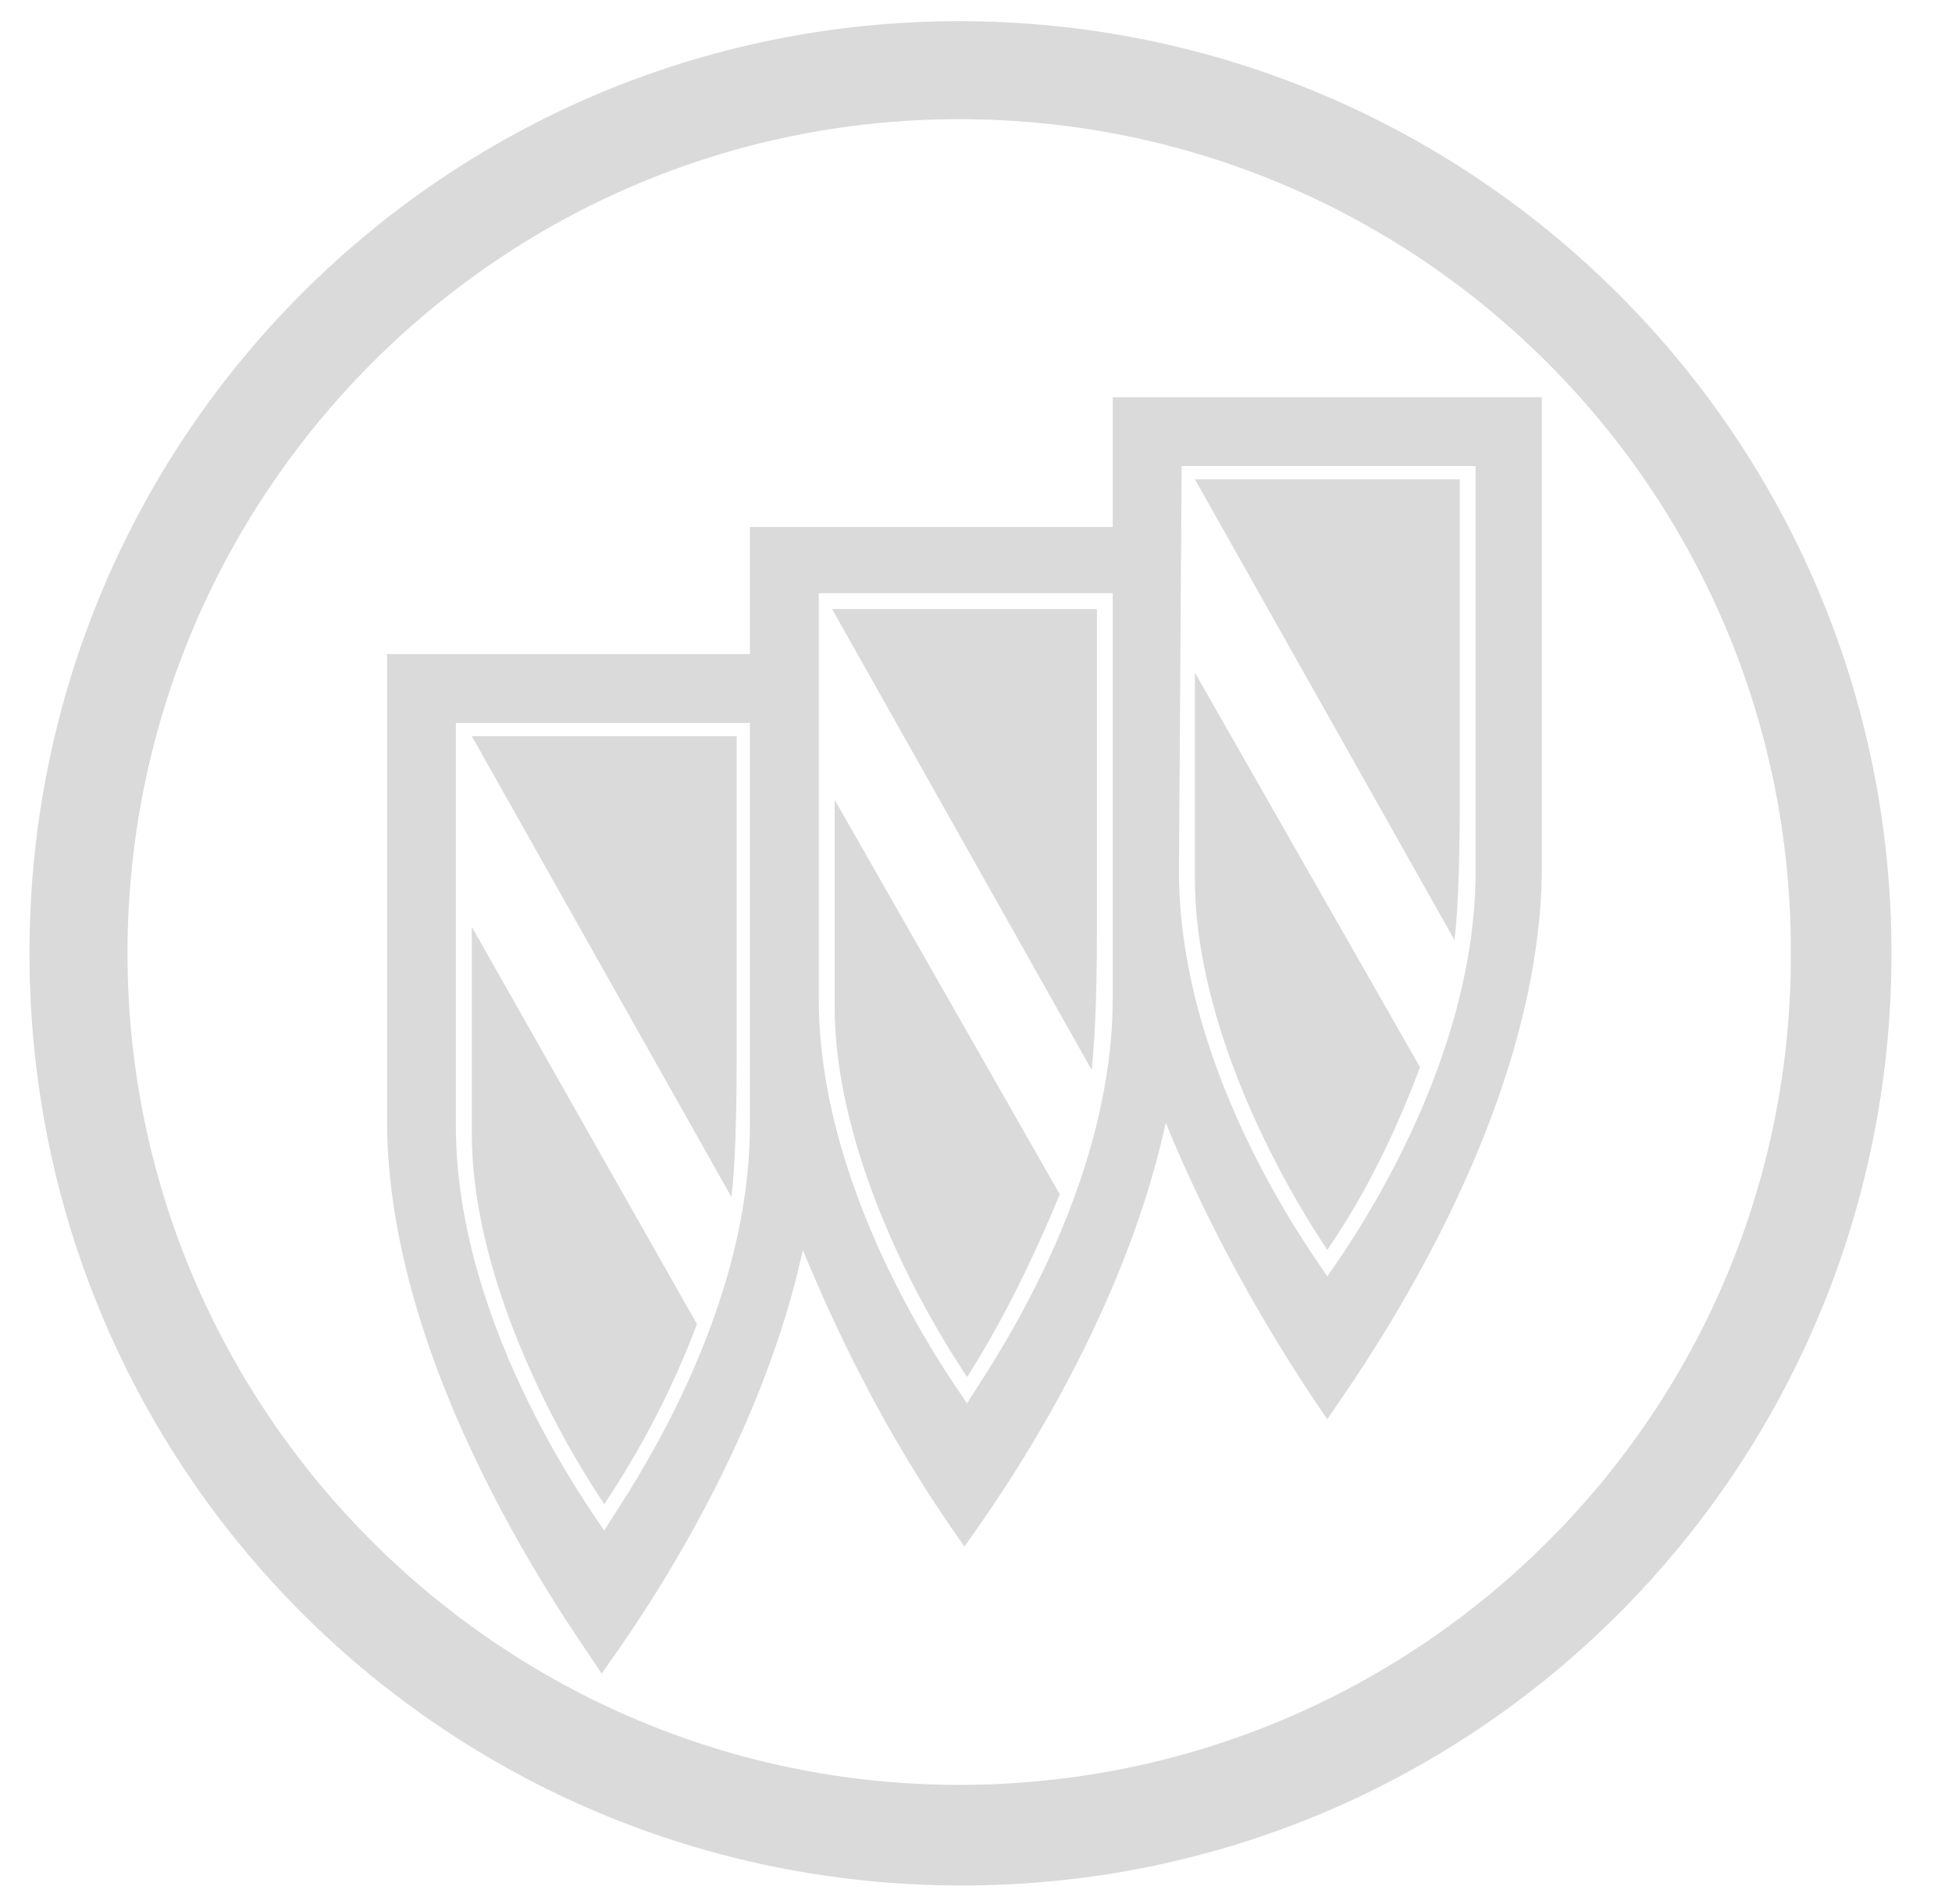 <svg width="41" height="40" viewBox="0 0 41 40" fill="#DADADA" xmlns="http://www.w3.org/2000/svg">
    <g id="buick-svgrepo-com 1" clip-path="url(#clip0_4299_1737)">
        <path id="Vector"
            d="M20.146 0.445C9.354 0.445 0.619 9.18 0.619 20.028C0.619 30.877 9.353 39.611 20.202 39.611C31.05 39.611 39.729 30.821 39.729 20.028C39.729 9.18 30.939 0.445 20.146 0.445ZM20.146 37.497C10.522 37.497 2.678 29.652 2.678 20.028C2.678 10.404 10.466 2.504 20.146 2.504C29.826 2.504 37.615 10.348 37.615 19.972C37.671 29.652 29.826 37.497 20.146 37.497Z" />
        <path id="Vector_2"
            d="M23.372 11.071H15.751V13.741H8.129V23.532C8.129 29.151 12.468 34.826 12.635 35.16C12.858 34.826 15.862 30.876 16.863 26.259C17.753 28.428 18.866 30.542 20.257 32.489C20.479 32.156 23.484 28.206 24.485 23.588C25.375 25.758 26.543 27.872 27.879 29.819C28.101 29.43 32.385 23.811 32.385 18.192V8.345H23.372V11.071ZM15.751 23.644C15.751 27.927 12.858 31.822 12.691 32.156C12.524 31.877 9.575 27.927 9.575 23.644V15.188H15.751V23.644ZM23.372 20.973C23.372 25.257 20.479 29.151 20.312 29.485C20.146 29.207 17.197 25.257 17.197 20.973V12.462H23.372V20.973ZM24.819 9.791H30.994V18.303C30.994 22.587 28.101 26.481 27.879 26.815C27.712 26.537 24.763 22.642 24.763 18.303L24.819 9.791Z" />
        <path id="Vector_3"
            d="M30.661 16.912V10.069H25.098L30.55 19.749C30.605 19.304 30.661 18.414 30.661 16.912Z" />
        <path id="Vector_4"
            d="M29.826 22.42L25.098 14.131V18.47C25.098 21.196 26.544 24.256 27.879 26.259C28.714 25.035 29.326 23.755 29.826 22.42Z" />
        <path id="Vector_5"
            d="M23.04 19.583V12.795H17.477L22.929 22.476C22.984 21.975 23.04 21.085 23.04 19.583Z" />
        <path id="Vector_6"
            d="M22.26 25.091L17.531 16.801V21.141C17.531 23.867 18.978 26.926 20.313 28.929C21.092 27.705 21.704 26.426 22.26 25.091Z" />
        <path id="Vector_7"
            d="M15.473 22.309V15.466H9.91L15.362 25.146C15.418 24.701 15.473 23.811 15.473 22.309Z" />
        <path id="Vector_8"
            d="M14.639 27.817L9.91 19.472V23.811C9.91 26.537 11.357 29.597 12.692 31.6C13.471 30.431 14.138 29.152 14.639 27.817Z" />
    </g>
    <defs>
        <clipPath id="clip0_4299_1737">
            <rect width="40" height="40" transform="translate(0.174)" />
        </clipPath>
    </defs>
</svg>